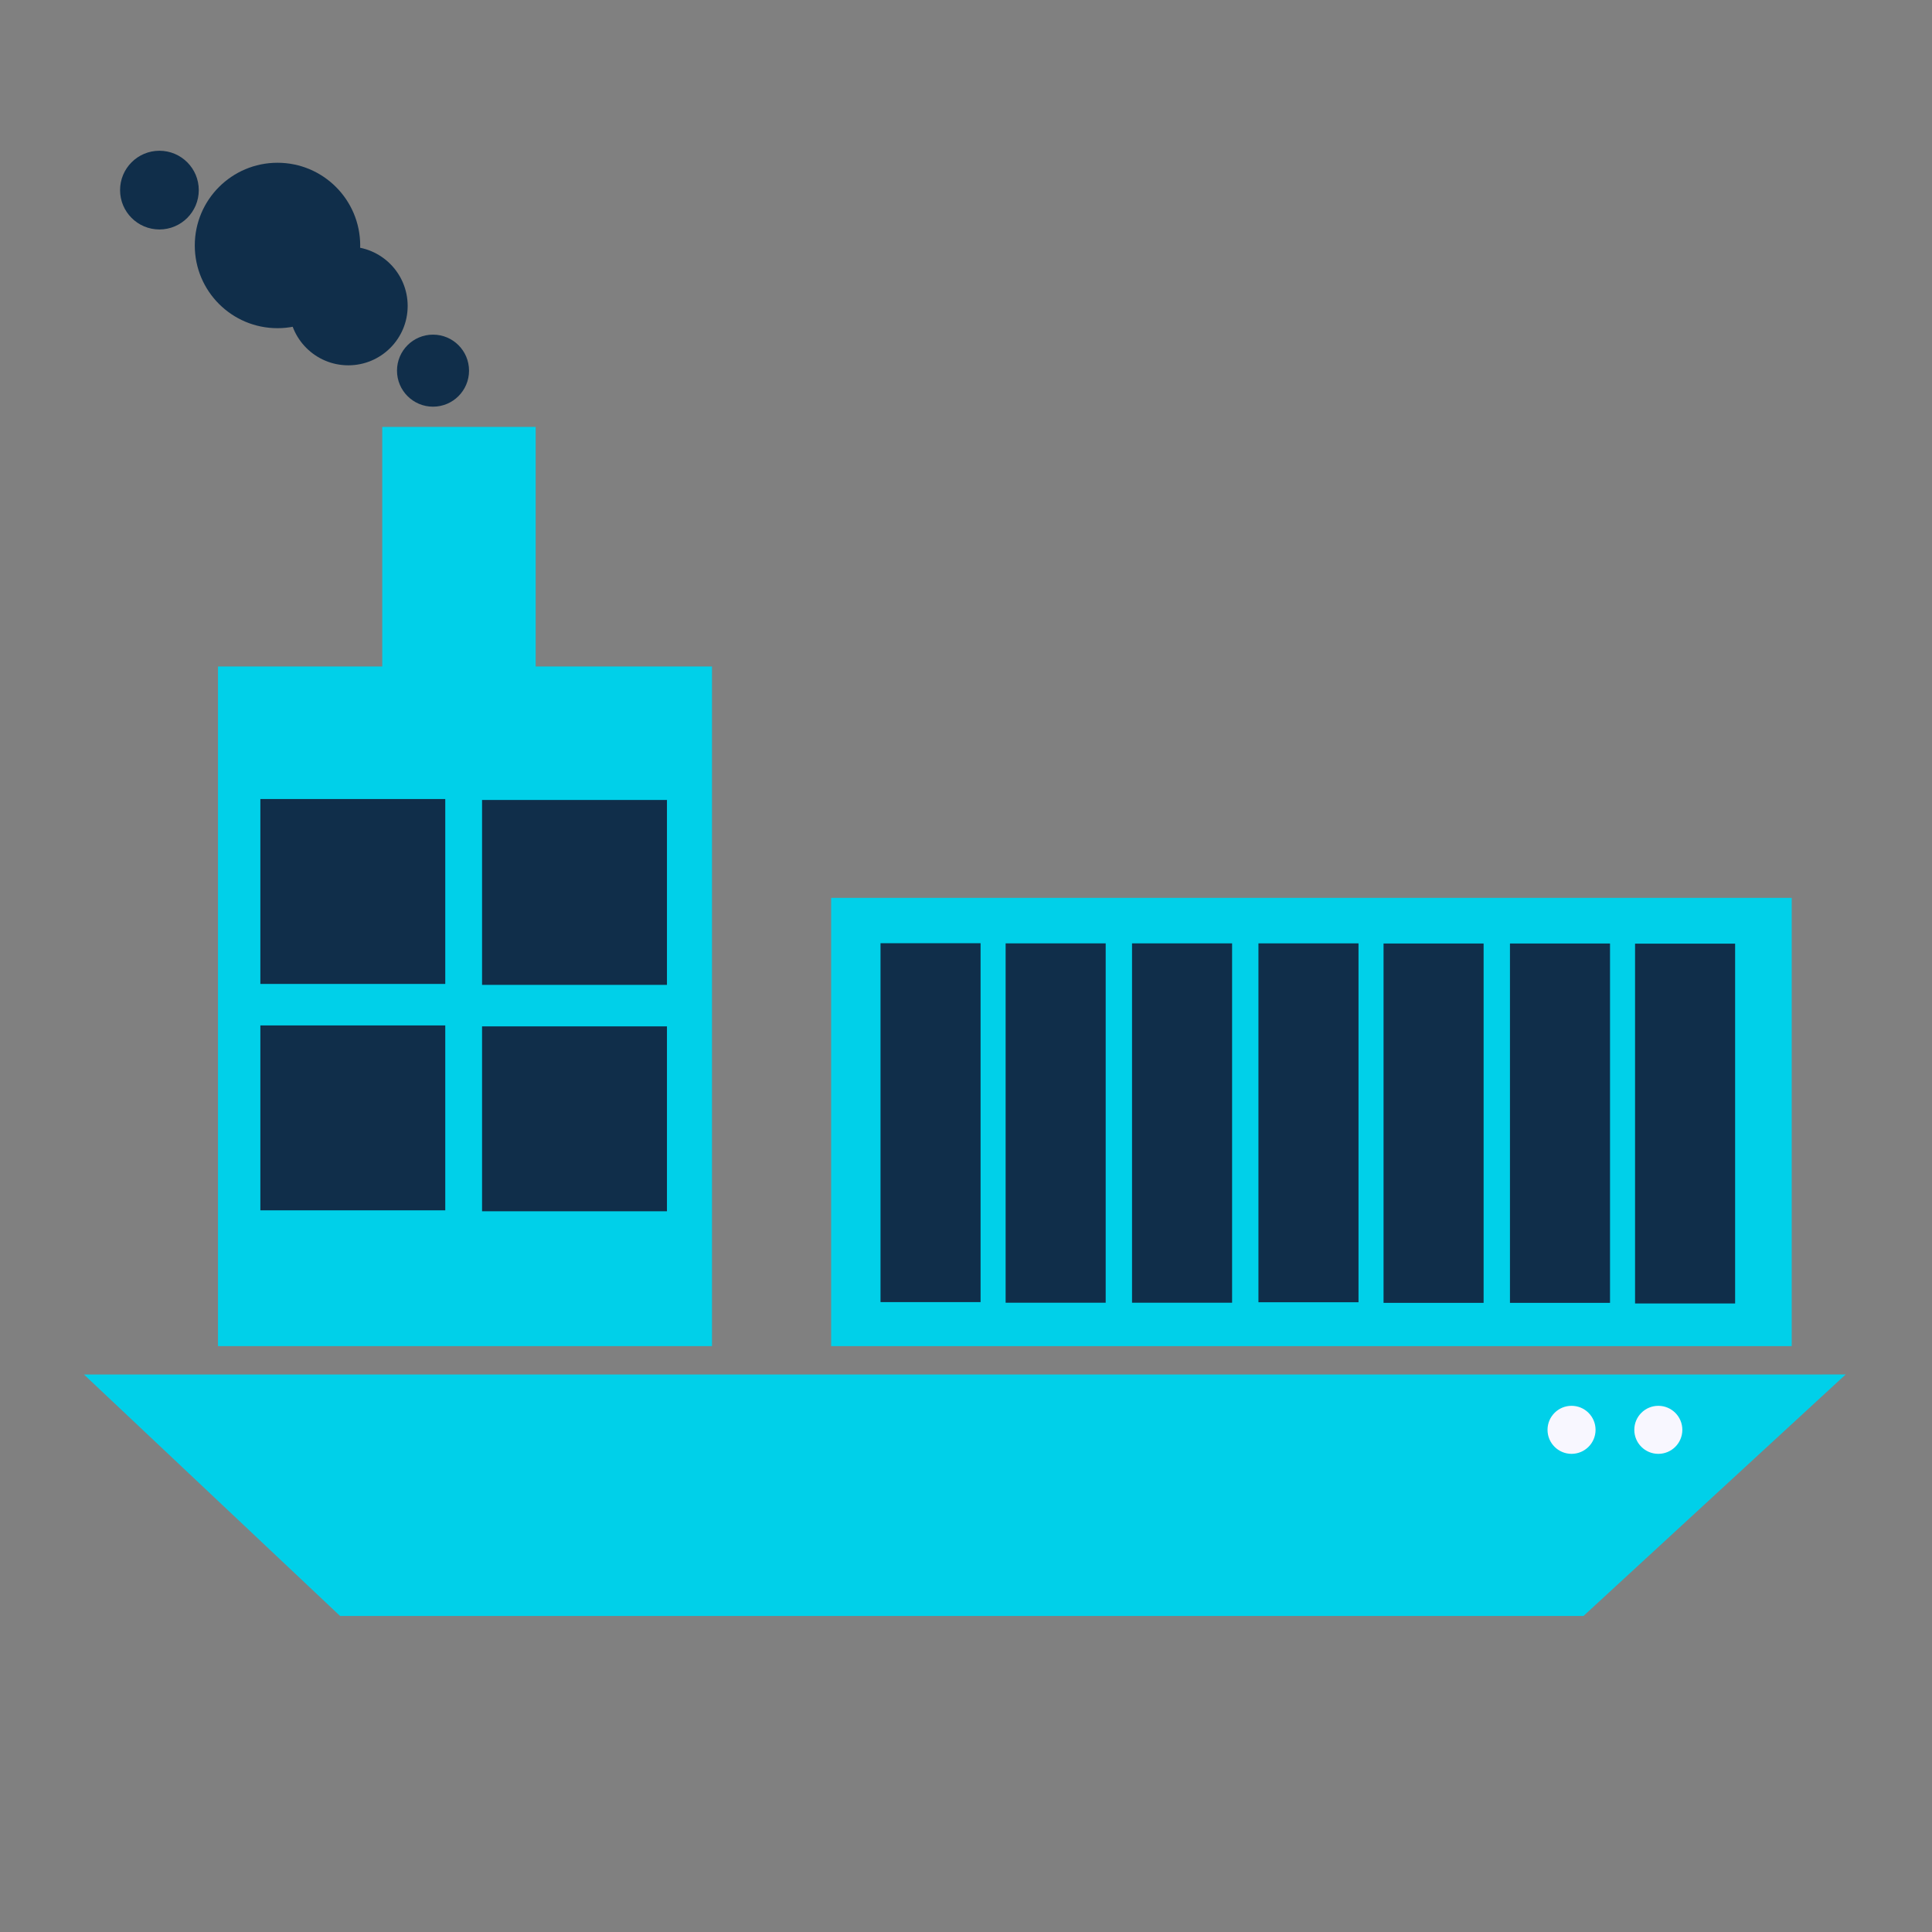 <?xml version="1.0" encoding="UTF-8" standalone="no"?>
<!-- Created with Inkscape (http://www.inkscape.org/) -->

<svg
   width="1024"
   height="1024"
   viewBox="0 0 270.933 270.933"
   version="1.1"
   id="svg1"
   inkscape:version="1.4 (86a8ad7, 2024-10-11)"
   sodipodi:docname="logo.svg"
   xmlns:inkscape="http://www.inkscape.org/namespaces/inkscape"
   xmlns:sodipodi="http://sodipodi.sourceforge.net/DTD/sodipodi-0.dtd"
   xmlns="http://www.w3.org/2000/svg"
   xmlns:svg="http://www.w3.org/2000/svg">
  <rect x="0" y="0" width="270.933" height="270.933" fill="#808080" stroke="none"/>
  <sodipodi:namedview
     id="namedview1"
     pagecolor="#ffffff"
     bordercolor="#000000"
     borderopacity="0.25"
     inkscape:showpageshadow="2"
     inkscape:pageopacity="0.0"
     inkscape:pagecheckerboard="true"
     inkscape:deskcolor="#d1d1d1"
     inkscape:document-units="px"
     inkscape:zoom="0.70710678"
     inkscape:cx="-16.263456"
     inkscape:cy="350.72496"
     inkscape:window-width="3840"
     inkscape:window-height="2054"
     inkscape:window-x="-11"
     inkscape:window-y="-11"
     inkscape:window-maximized="1"
     inkscape:current-layer="layer1" />
  <defs
     id="defs1" />
  <g
     inkscape:label="Ebene 1"
     inkscape:groupmode="layer"
     id="layer1">
    <path
       style="fill:#00d0e9;stroke-width:0.265;fill-opacity:1"
       d="m 11.771,192.751 35.921,33.863 H 222.059 l 36.769,-33.865 z"
       id="path3"
       sodipodi:nodetypes="ccccc" />
    <circle
       style="fill:#f8f7ff;stroke-width:0.265;fill-opacity:1"
       id="path4"
       cx="232.554"
       cy="200.512"
       r="3.368" />
    <circle
       style="fill:#f8f7ff;stroke-width:0.265;fill-opacity:1"
       id="path4-8"
       cx="220.385"
       cy="200.511"
       r="3.368" />
    <rect
       style="fill:#00d0e9;stroke-width:0.265;fill-opacity:1"
       id="rect6"
       width="134.704"
       height="62.862"
       x="116.556"
       y="125.911" />
    <rect
       style="fill:#00d0e9;stroke-width:25.168;fill-opacity:1"
       id="rect7"
       width="69.276"
       height="95.308"
       x="30.57"
       y="93.464" />
    <rect
       style="fill:#00d0e9;stroke-width:0.246;fill-opacity:1"
       id="rect8"
       width="21.515"
       height="40.224"
       x="53.604"
       y="59.868" />
    <circle
       style="fill:#102e4a;stroke-width:0.265;fill-opacity:1"
       id="path9"
       cx="60.724"
       cy="51.979"
       r="5.051" />
    <circle
       style="fill:#102e4a;stroke-width:0.265;fill-opacity:1"
       id="path10"
       cx="48.844"
       cy="42.905"
       r="8.325" />
    <circle
       style="fill:#102e4a;stroke-width:0.265;fill-opacity:1"
       id="path11"
       cx="38.914"
       cy="34.424"
       r="11.599" />
    <circle
       style="fill:#102e4a;stroke-width:0.265;fill-opacity:1"
       id="path12"
       cx="22.357"
       cy="26.66"
       r="5.519" />
    <rect
       style="fill:#102e4a;stroke-width:0.265;fill-opacity:1"
       id="rect12"
       width="14.032"
       height="50.327"
       x="123.479"
       y="132.272" />
    <rect
       style="fill:#102e4a;stroke-width:0.265;fill-opacity:1"
       id="rect12-5"
       width="14.032"
       height="50.393"
       x="141.023"
       y="132.292" />
    <rect
       style="fill:#102e4a;stroke-width:0.265;fill-opacity:1"
       id="rect12-1"
       width="14.032"
       height="50.393"
       x="158.75"
       y="132.292" />
    <rect
       style="fill:#102e4a;stroke-width:0.265;fill-opacity:1"
       id="rect12-6"
       width="14.032"
       height="50.327"
       x="176.477"
       y="132.292" />
    <rect
       style="fill:#102e4a;stroke-width:0.265;fill-opacity:1"
       id="rect12-5-14"
       width="14.032"
       height="50.393"
       x="194.021"
       y="132.312" />
    <rect
       style="fill:#102e4a;stroke-width:0.265;fill-opacity:1"
       id="rect12-1-2"
       width="14.032"
       height="50.393"
       x="211.748"
       y="132.312" />
    <rect
       style="fill:#102e4a;stroke-width:0.265;fill-opacity:1"
       id="rect12-5-1-3"
       width="14.032"
       height="50.459"
       x="229.292"
       y="132.332" />
    <rect
       style="fill:#102e4a;fill-opacity:1;stroke-width:0.265"
       id="rect13"
       width="25.929"
       height="25.929"
       x="36.512"
       y="112.051" />
    <rect
       style="fill:#102e4a;fill-opacity:1;stroke-width:0.265"
       id="rect13-6"
       width="25.929"
       height="25.929"
       x="67.601"
       y="112.183" />
    <rect
       style="fill:#102e4a;fill-opacity:1;stroke-width:0.265"
       id="rect13-61"
       width="25.929"
       height="25.929"
       x="36.512"
       y="143.801" />
    <rect
       style="fill:#102e4a;fill-opacity:1;stroke-width:0.265"
       id="rect13-6-8"
       width="25.929"
       height="25.929"
       x="67.601"
       y="143.933" />
  </g>
</svg>

